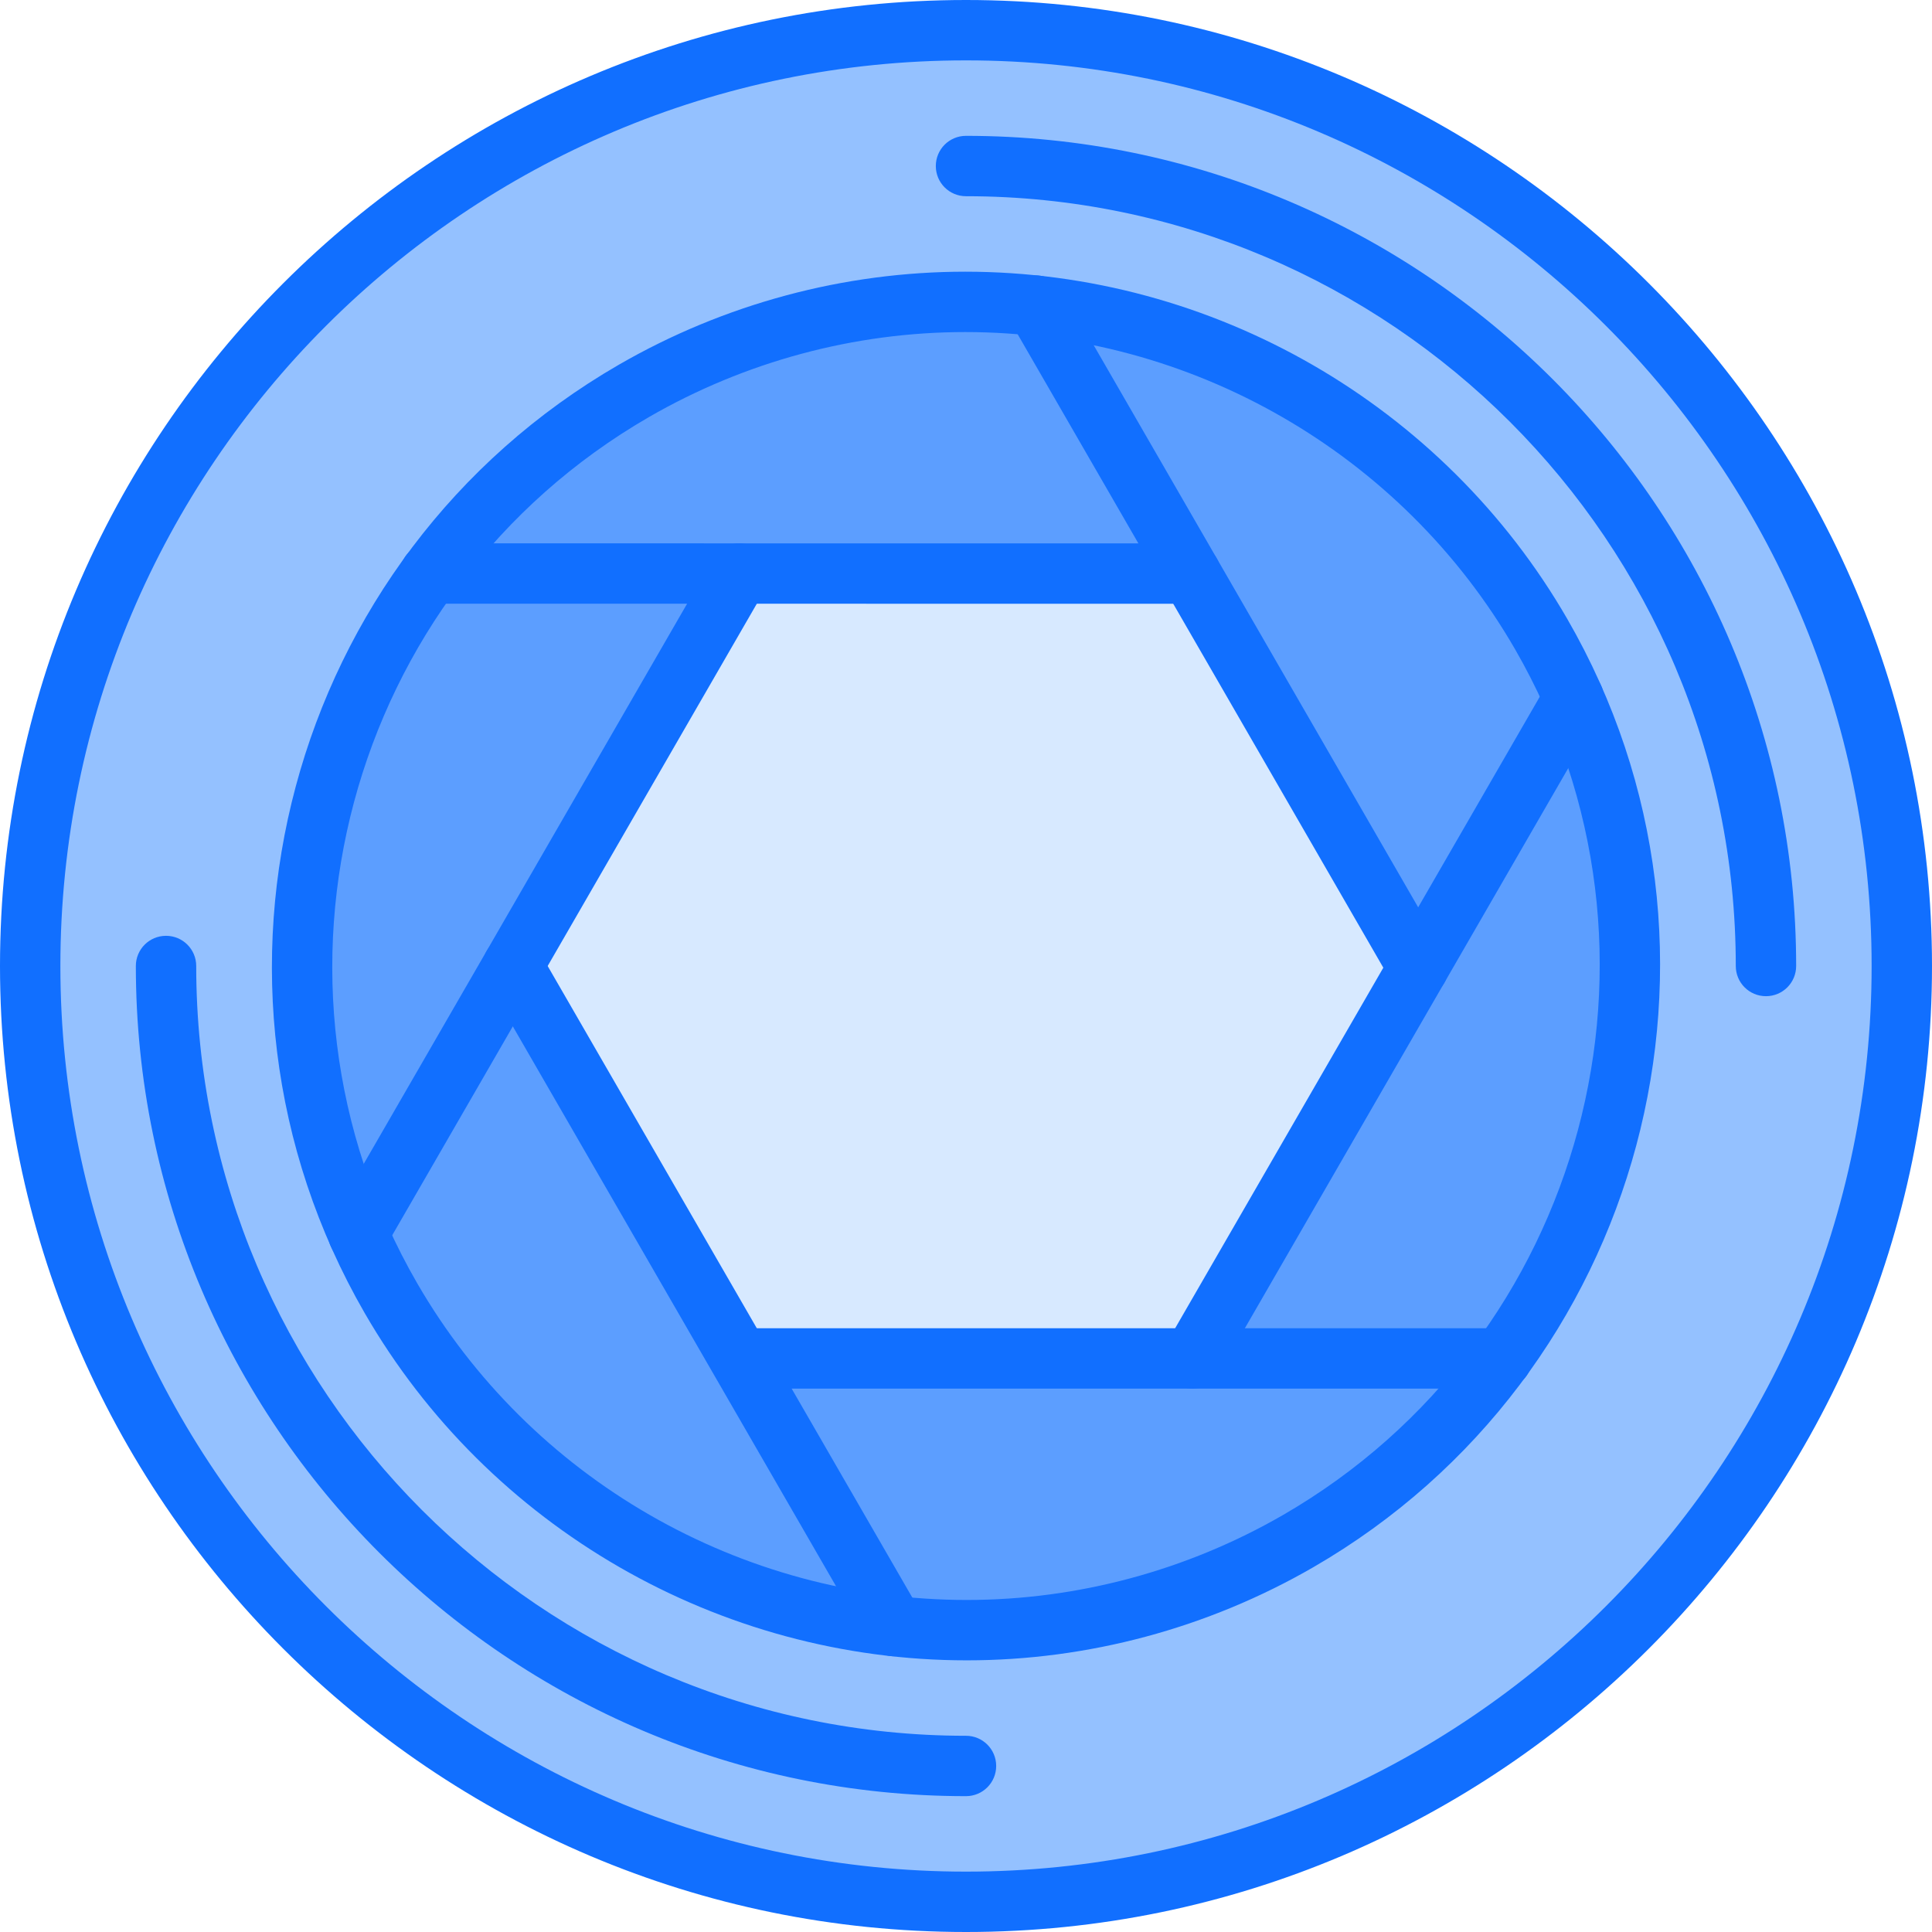<svg id="icons" enable-background="new 0 0 64 64" height="512" viewBox="0 0 64 64" width="512" xmlns="http://www.w3.org/2000/svg"><path d="m39.51 45h10.24c-1.75 2.4-4.02 4.48-6.75 6.061-4.21 2.43-8.9 3.31-13.39 2.819v-.01l-5.11-8.85.04-.02z" fill="#5c9eff"/><path d="m24.49 19-7.5 13-5.12 8.86c-3.23-7.32-2.16-15.65 2.38-21.86z" fill="#5c9eff"/><path d="m34.32 10.13 5.12 8.87h-14.95-10.24c1.75-2.39 4.02-4.47 6.75-6.05 4.19-2.42 8.85-3.3 13.32-2.82z" fill="#5c9eff"/><path d="m52.13 23.13v.01l-5.149 8.921-7.541-13.061-5.12-8.87c6.76.721 13.08 4.55 16.73 10.87.4.7.76 1.41 1.08 2.13z" fill="#5c9eff"/><path d="m39.44 19 7.54 13.061-7.47 12.939h-14.97l-.04.021-7.51-13.021 7.5-13z" fill="#d7e9ff"/><path d="m29.61 53.87v.01c-6.73-.75-13.02-4.569-16.66-10.88-.4-.7-.76-1.41-1.08-2.13v-.01l5.12-8.86 7.51 13.021z" fill="#5c9eff"/><path d="m52.13 23.14c3.23 7.32 2.16 15.66-2.38 21.86h-10.24l7.471-12.939z" fill="#5c9eff"/><path d="m32 1c17.12 0 31 13.88 31 31s-13.88 31-31 31-31-13.88-31-31 13.88-31 31-31zm17.75 44c4.54-6.2 5.61-14.54 2.38-21.86v-.01c-.32-.72-.68-1.43-1.08-2.13-3.65-6.32-9.97-10.149-16.73-10.87-4.47-.48-9.13.4-13.32 2.82-2.73 1.58-5 3.66-6.75 6.05-4.54 6.21-5.61 14.54-2.38 21.86v.01c.32.72.68 1.43 1.08 2.13 3.64 6.311 9.93 10.13 16.66 10.88 4.489.49 9.18-.39 13.39-2.819 2.73-1.581 5-3.661 6.75-6.061z" fill="#94c1ff"/><g fill="#116fff"><path d="m32 64c-17.645 0-32-14.355-32-32s14.355-32 32-32 32 14.355 32 32-14.355 32-32 32zm0-62c-16.542 0-30 13.458-30 30s13.458 30 30 30 30-13.458 30-30-13.458-30-30-30z"/><path d="m32 59.5c-15.163 0-27.5-12.337-27.5-27.5 0-.553.447-1 1-1s1 .447 1 1c0 14.061 11.439 25.5 25.5 25.5.553 0 1 .447 1 1s-.447 1-1 1z"/><path d="m58.5 33c-.553 0-1-.447-1-1 0-14.061-11.439-25.5-25.5-25.5-.553 0-1-.447-1-1s.447-1 1-1c15.163 0 27.5 12.337 27.5 27.5 0 .553-.447 1-1 1z"/><path d="m49.752 46h-25.216c-.553 0-1-.447-1-1s.447-1 1-1h25.216c.553 0 1 .447 1 1s-.447 1-1 1z"/><path d="m39.505 45.999c-.17 0-.342-.043-.499-.134-.479-.276-.643-.888-.366-1.366l12.626-21.868c.276-.479.888-.643 1.366-.366s.643.888.366 1.366l-12.626 21.868c-.185.321-.521.5-.867.5z"/><path d="m46.981 33.058c-.346 0-.682-.179-.867-.5l-12.662-21.935c-.276-.479-.112-1.09.366-1.366.477-.275 1.089-.114 1.366.366l12.662 21.935c.276.479.112 1.09-.366 1.366-.157.091-.329.134-.499.134z"/><path d="m39.442 20-25.192-.001c-.553 0-1-.447-1-1s.448-1 1-1l25.192.001c.553 0 1 .447 1 1s-.448 1-1 1z"/><path d="m11.866 41.87c-.17 0-.342-.043-.499-.134-.479-.276-.643-.888-.366-1.366l12.626-21.871c.276-.479.889-.643 1.366-.366.479.276.643.888.366 1.366l-12.626 21.871c-.185.32-.521.5-.867.5z"/><path d="m32.026 55.001c-8.204 0-15.847-4.407-19.944-11.502-6.338-10.98-2.561-25.074 8.418-31.417 3.494-2.017 7.462-3.082 11.475-3.082 8.204 0 15.845 4.407 19.942 11.501 6.339 10.979 2.563 25.074-8.418 31.419-3.493 2.016-7.461 3.081-11.473 3.081zm-.051-44.001c-3.662 0-7.284.973-10.475 2.814-10.024 5.791-13.473 18.659-7.686 28.685 3.741 6.478 10.72 10.502 18.212 10.502 3.662 0 7.283-.973 10.473-2.813 10.025-5.792 13.474-18.661 7.686-28.687-3.741-6.478-10.719-10.501-18.21-10.501z"/><path d="m29.612 54.865c-.346 0-.682-.179-.867-.5l-12.623-21.864c-.276-.479-.112-1.09.366-1.366.477-.276 1.089-.113 1.366.366l12.623 21.864c.276.479.112 1.09-.366 1.366-.157.091-.329.134-.499.134z"/></g></svg>